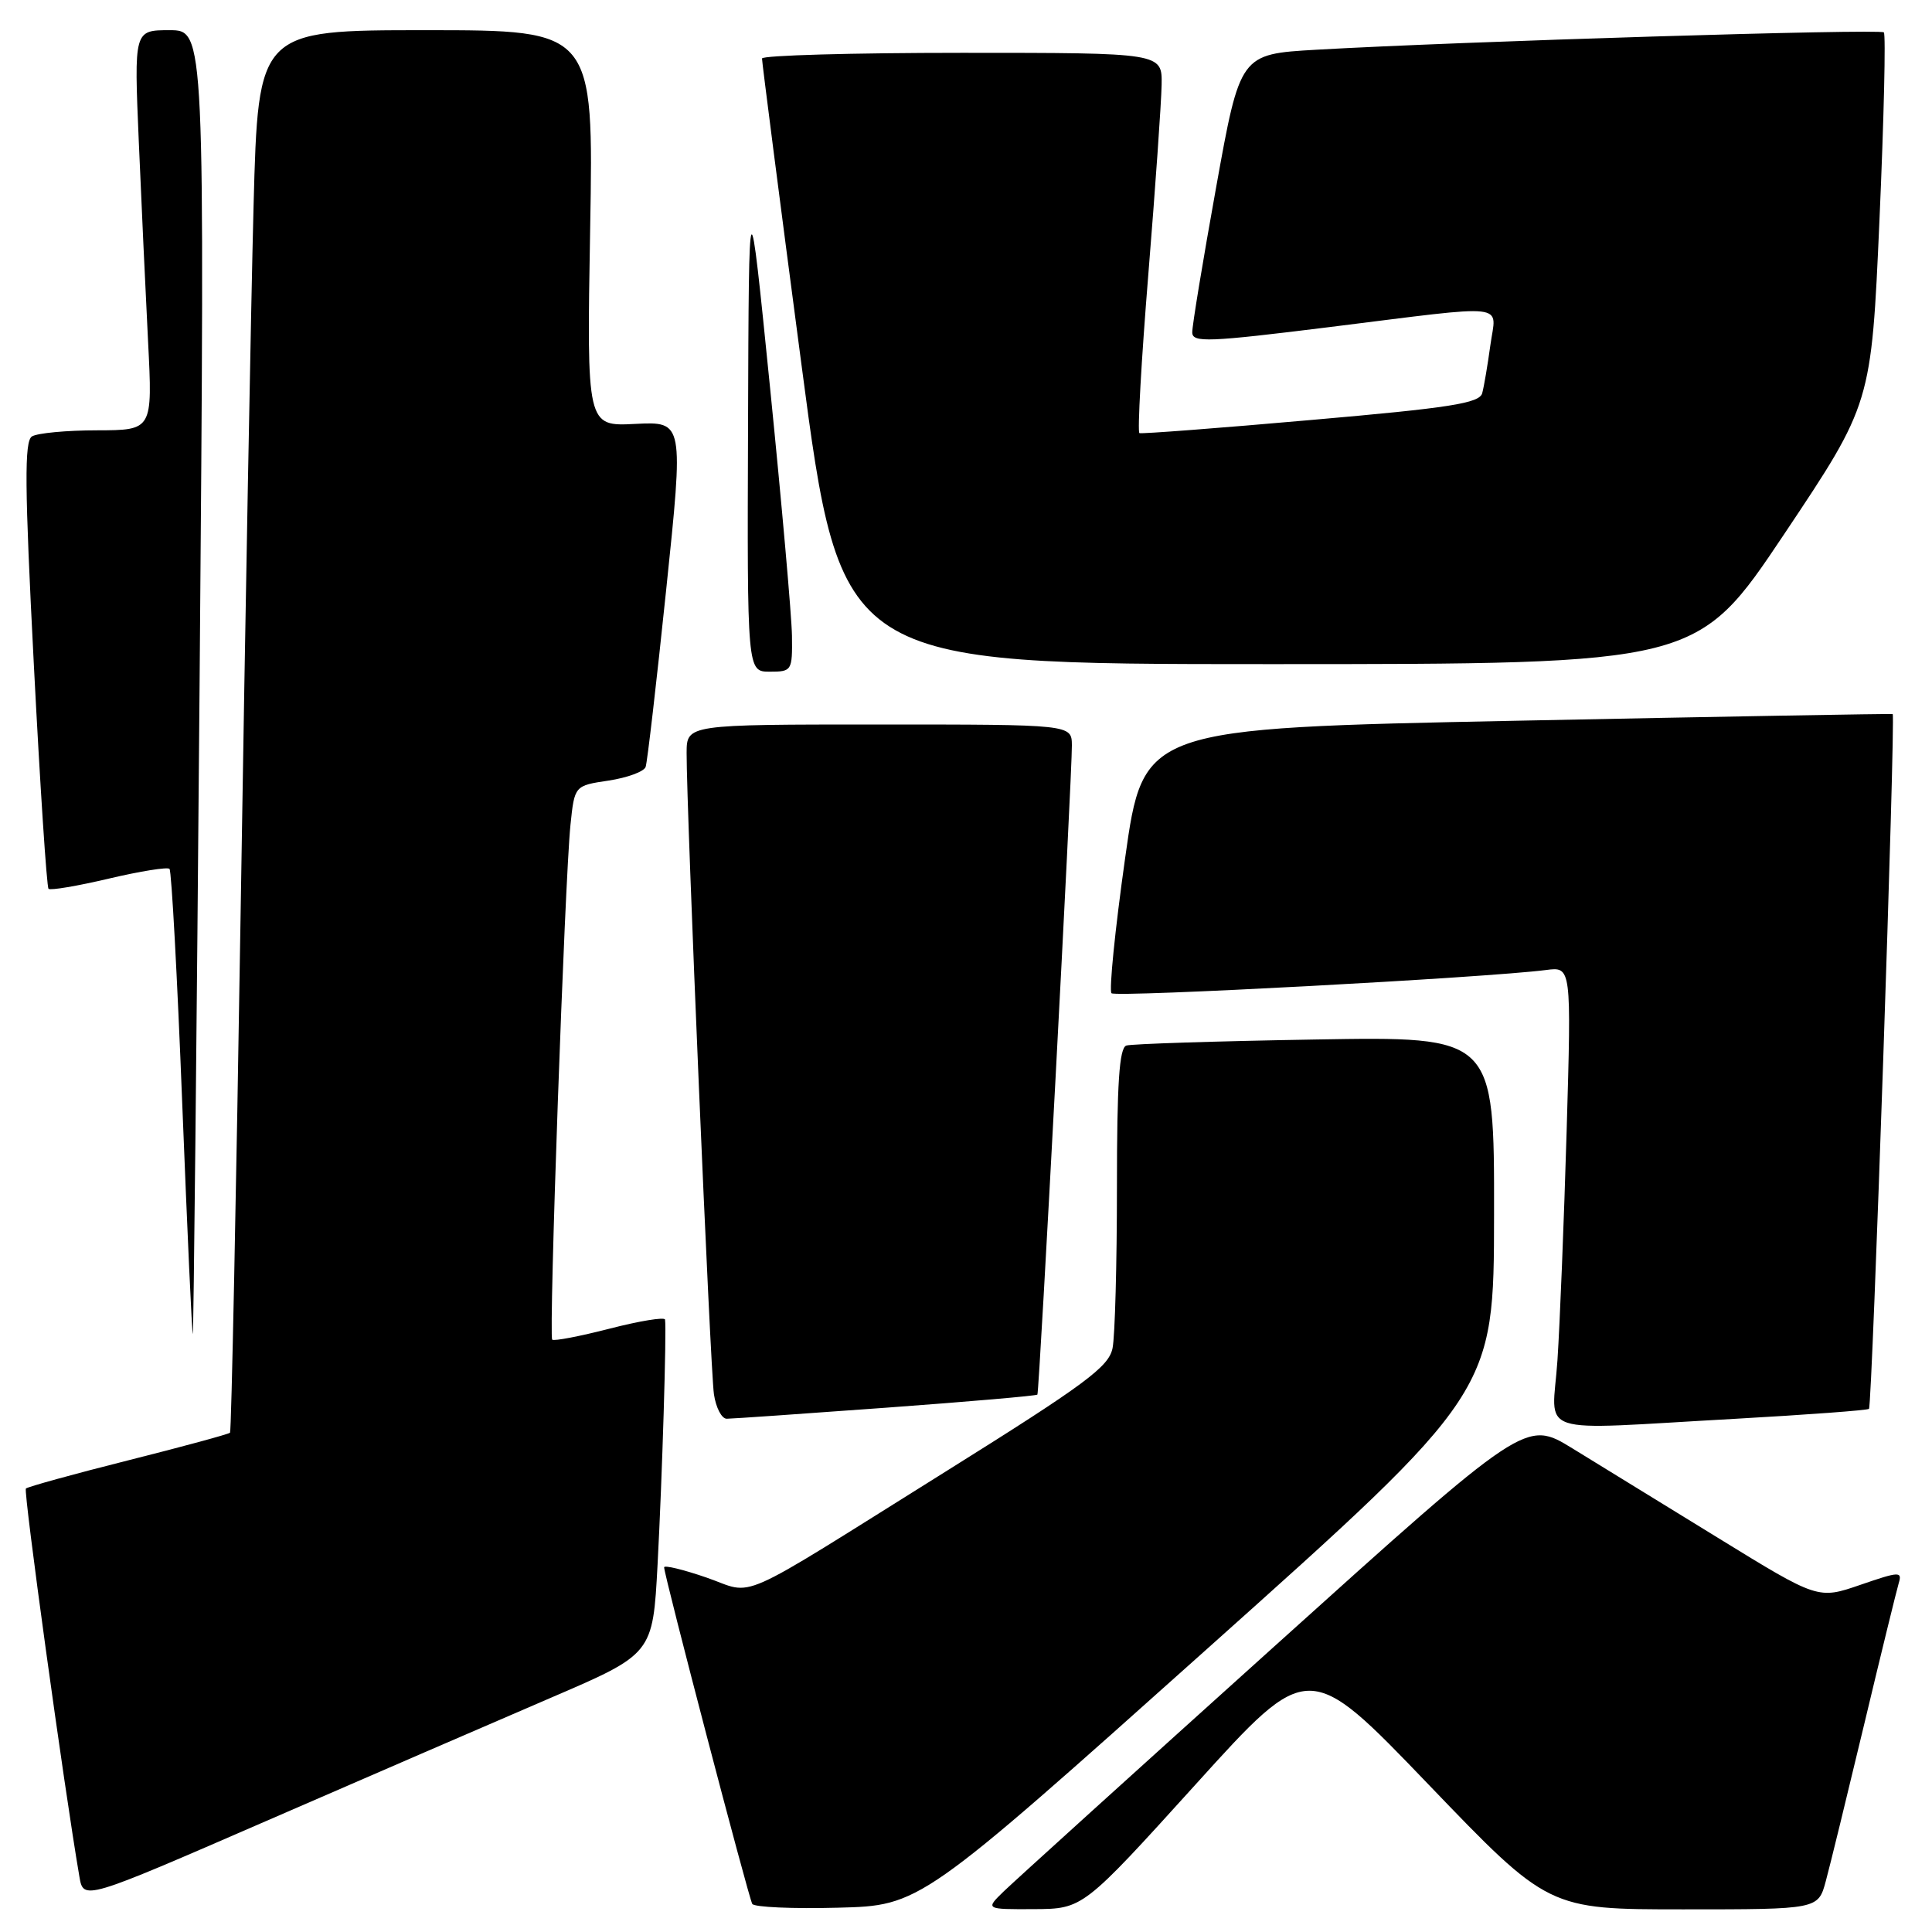 <?xml version="1.0" encoding="UTF-8" standalone="no"?>
<!DOCTYPE svg PUBLIC "-//W3C//DTD SVG 1.1//EN" "http://www.w3.org/Graphics/SVG/1.1/DTD/svg11.dtd" >
<svg xmlns="http://www.w3.org/2000/svg" xmlns:xlink="http://www.w3.org/1999/xlink" version="1.1" viewBox="0 0 256 256">
 <g >
 <path fill="currentColor"
d=" M 159.93 218.50 C 197.95 184.50 197.95 184.50 197.97 160.92 C 198.00 137.33 198.00 137.33 174.25 137.74 C 161.19 137.96 149.94 138.32 149.25 138.54 C 148.31 138.84 148.00 143.50 148.00 157.34 C 148.00 167.47 147.74 177.05 147.42 178.63 C 146.93 181.11 143.85 183.39 125.27 195.01 C 96.69 212.88 100.22 211.31 93.60 209.03 C 90.52 207.97 88.00 207.36 88.00 207.68 C 88.00 208.73 99.20 251.49 99.68 252.28 C 99.94 252.71 105.05 252.94 111.04 252.78 C 121.92 252.50 121.92 252.50 159.93 218.50 Z  M 158.45 236.42 C 173.39 219.90 173.39 219.90 189.28 236.45 C 205.17 253.00 205.17 253.00 223.04 253.00 C 240.92 253.00 240.92 253.00 241.93 249.25 C 242.49 247.19 244.77 237.85 247.01 228.50 C 249.24 219.15 251.31 210.73 251.59 209.78 C 252.07 208.20 251.68 208.22 246.51 210.00 C 240.90 211.93 240.90 211.93 227.70 203.81 C 220.44 199.34 211.73 193.99 208.34 191.91 C 202.18 188.13 202.18 188.13 168.84 218.17 C 150.50 234.68 134.39 249.28 133.02 250.60 C 130.55 253.00 130.55 253.00 137.02 252.97 C 143.50 252.93 143.50 252.93 158.45 236.42 Z  M 73.00 224.96 C 86.50 219.16 86.50 219.16 87.13 207.33 C 87.75 195.73 88.34 176.13 88.12 174.85 C 88.05 174.49 84.75 175.03 80.79 176.05 C 76.82 177.07 73.39 177.73 73.17 177.51 C 72.69 177.02 74.83 116.71 75.59 109.30 C 76.13 104.10 76.13 104.10 80.65 103.43 C 83.13 103.05 85.34 102.24 85.55 101.62 C 85.77 101.01 86.99 90.45 88.27 78.17 C 90.60 55.85 90.60 55.85 84.17 56.17 C 77.74 56.50 77.74 56.50 78.20 30.25 C 78.66 4.00 78.66 4.00 56.44 4.00 C 34.22 4.00 34.22 4.00 33.60 27.25 C 33.26 40.04 32.50 81.77 31.90 120.00 C 31.30 158.23 30.66 189.65 30.48 189.84 C 30.30 190.03 24.23 191.68 17.00 193.50 C 9.77 195.32 3.66 197.01 3.43 197.24 C 3.08 197.58 8.49 236.83 10.52 248.66 C 11.06 251.82 11.06 251.82 35.28 241.29 C 48.60 235.50 65.58 228.15 73.00 224.96 Z  M 229.90 188.00 C 239.47 187.46 247.46 186.87 247.65 186.68 C 248.08 186.26 251.19 94.79 250.79 94.62 C 250.63 94.55 228.23 94.95 201.00 95.50 C 151.50 96.50 151.50 96.50 149.08 113.74 C 147.74 123.23 146.94 131.27 147.28 131.61 C 147.85 132.18 197.01 129.55 204.86 128.53 C 208.22 128.09 208.22 128.09 207.59 149.80 C 207.24 161.73 206.69 175.44 206.37 180.25 C 205.69 190.47 202.74 189.50 229.90 188.00 Z  M 117.38 186.53 C 128.31 185.73 137.35 184.95 137.46 184.79 C 137.72 184.42 142.07 102.43 142.03 98.75 C 142.00 96.00 142.00 96.00 116.50 96.00 C 91.00 96.00 91.00 96.00 90.98 99.75 C 90.95 107.07 94.12 181.55 94.60 184.75 C 94.87 186.54 95.63 188.00 96.30 187.99 C 96.96 187.99 106.45 187.33 117.38 186.53 Z  M 26.45 90.25 C 27.15 4.00 27.15 4.00 22.46 4.00 C 17.76 4.00 17.76 4.00 18.39 18.75 C 18.74 26.86 19.29 38.79 19.62 45.25 C 20.22 57.00 20.22 57.00 12.86 57.02 C 8.81 57.02 4.93 57.39 4.23 57.83 C 3.22 58.48 3.26 64.36 4.48 87.98 C 5.31 104.12 6.19 117.53 6.43 117.77 C 6.67 118.01 10.27 117.40 14.42 116.42 C 18.58 115.44 22.19 114.86 22.46 115.13 C 22.73 115.40 23.49 129.42 24.15 146.30 C 24.82 163.17 25.44 176.87 25.55 176.74 C 25.65 176.61 26.06 137.69 26.45 90.25 Z  M 104.94 84.25 C 104.90 81.64 103.60 66.90 102.05 51.50 C 99.23 23.50 99.23 23.50 99.12 56.25 C 99.00 89.00 99.00 89.00 102.00 89.00 C 104.92 89.00 105.00 88.88 104.94 84.25 Z  M 236.43 70.75 C 247.96 53.50 247.96 53.50 249.04 29.14 C 249.63 15.74 249.89 4.56 249.62 4.29 C 249.12 3.79 193.32 5.50 174.41 6.59 C 164.32 7.17 164.32 7.17 161.14 24.84 C 159.39 34.55 157.96 43.20 157.98 44.05 C 158.00 45.42 160.07 45.34 176.25 43.33 C 200.47 40.32 198.25 40.07 197.48 45.75 C 197.12 48.36 196.64 51.22 196.40 52.10 C 196.03 53.43 192.20 54.04 173.73 55.65 C 161.50 56.73 151.27 57.51 150.98 57.39 C 150.70 57.27 151.23 47.80 152.16 36.34 C 153.09 24.88 153.88 13.59 153.92 11.25 C 154.00 7.00 154.00 7.00 127.50 7.00 C 112.92 7.00 100.99 7.34 100.97 7.75 C 100.96 8.16 103.30 26.39 106.19 48.25 C 111.43 88.00 111.43 88.00 168.16 88.00 C 224.89 88.00 224.89 88.00 236.43 70.75 Z "/>
</g>
</svg>